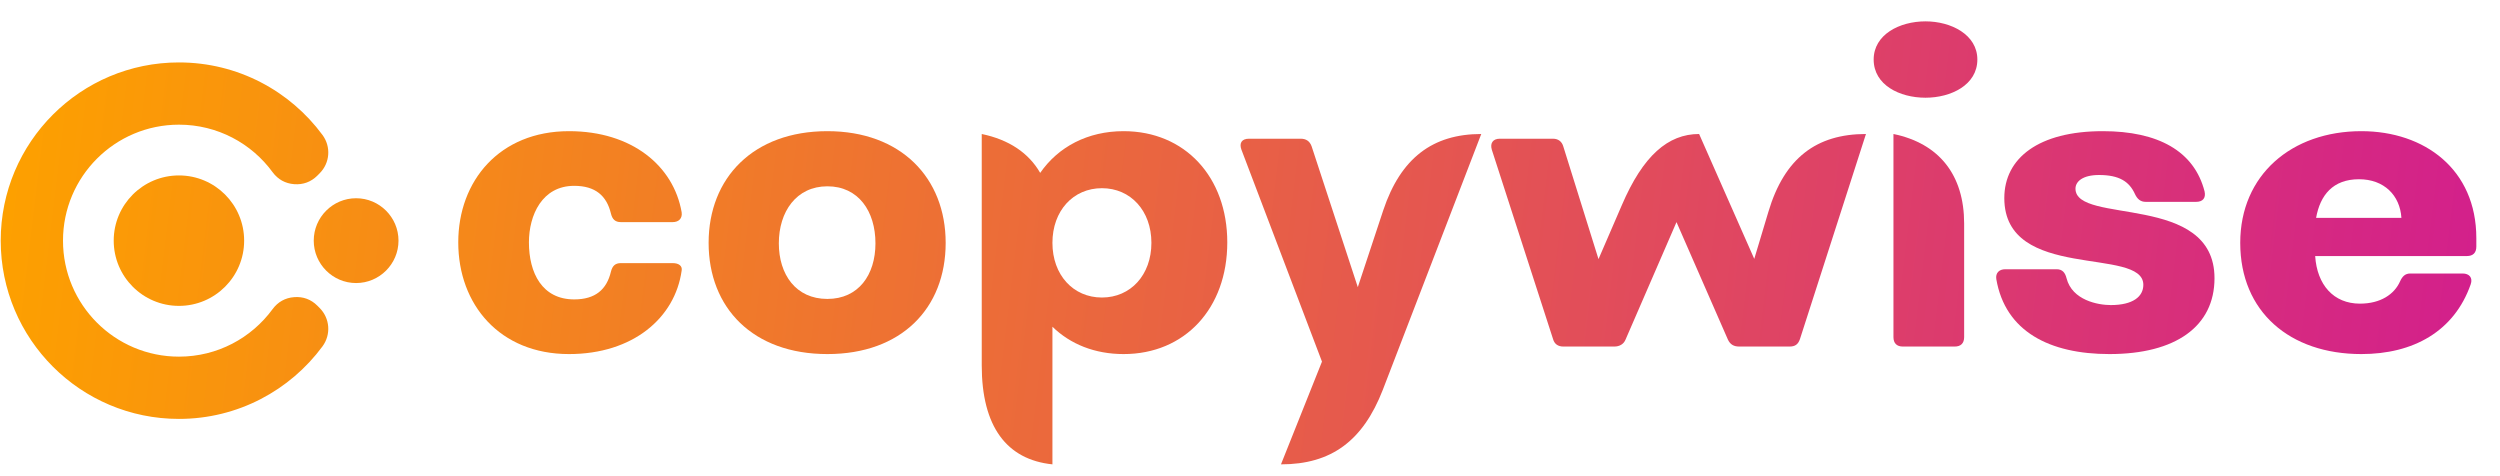 <svg width="105" height="20" viewBox="0 0 105 20" fill="none" xmlns="http://www.w3.org/2000/svg">
<g id="fulllogogradient.svg" clip-path="url(#clip0_1_815)">
<path id="Vector" fill-rule="evenodd" clip-rule="evenodd" d="M0.03 10.107C0.03 14.242 3.382 17.594 7.516 17.594C9.988 17.594 12.18 16.395 13.544 14.548C13.911 14.049 13.859 13.37 13.422 12.932L13.329 12.839C13.063 12.573 12.73 12.451 12.356 12.48C11.983 12.507 11.672 12.68 11.449 12.983C10.562 14.194 9.133 14.979 7.517 14.979C4.827 14.979 2.646 12.799 2.646 10.108C2.646 7.417 4.827 5.236 7.517 5.236C9.133 5.236 10.565 6.022 11.449 7.232C11.672 7.535 11.983 7.708 12.356 7.735C12.73 7.764 13.063 7.641 13.329 7.376L13.422 7.282C13.86 6.846 13.911 6.164 13.544 5.668C12.181 3.821 9.988 2.622 7.516 2.622C3.382 2.621 0.03 5.973 0.03 10.107Z" fill="url(#paint0_linear_1_815)"/>
<path id="Vector_2" fill-rule="evenodd" clip-rule="evenodd" d="M4.776 10.107C4.776 11.621 6.003 12.847 7.516 12.847C9.027 12.847 10.254 11.62 10.254 10.107C10.254 8.594 9.028 7.368 7.516 7.368C6.003 7.368 4.776 8.594 4.776 10.107Z" fill="url(#paint1_linear_1_815)"/>
<path id="Vector_3" fill-rule="evenodd" clip-rule="evenodd" d="M13.177 10.107C13.177 11.088 13.976 11.888 14.956 11.888C15.937 11.888 16.737 11.088 16.737 10.107C16.737 9.126 15.937 8.326 14.956 8.326C13.976 8.326 13.177 9.126 13.177 10.107Z" fill="url(#paint2_linear_1_815)"/>
<path id="Vector_4" fill-rule="evenodd" clip-rule="evenodd" d="M0.132 10.107C0.132 12.529 1.3 14.678 3.1 16.024C3.948 15.731 4.711 15.231 5.337 14.582C3.682 13.774 2.54 12.073 2.54 10.108C2.54 8.141 3.682 6.442 5.337 5.633C4.711 4.982 3.947 4.484 3.1 4.191C1.3 5.537 0.132 7.685 0.132 10.107ZM6.624 7.626C6.931 8.386 7.103 9.226 7.103 10.107C7.103 10.989 6.932 11.829 6.624 12.589C5.607 12.223 4.879 11.25 4.879 10.107C4.879 8.964 5.607 7.991 6.624 7.626Z" fill="url(#paint3_linear_1_815)"/>
<path id="Vector_5" d="M23.898 14.871C20.988 14.871 19.247 12.793 19.247 10.18C19.247 7.587 20.988 5.509 23.898 5.509C26.55 5.509 28.292 6.974 28.629 8.913C28.668 9.171 28.51 9.329 28.253 9.329H26.075C25.838 9.329 25.719 9.21 25.66 8.973C25.481 8.221 25.006 7.805 24.116 7.805C22.77 7.805 22.215 9.032 22.215 10.18C22.215 11.467 22.77 12.575 24.116 12.575C25.006 12.575 25.481 12.159 25.66 11.407C25.719 11.17 25.838 11.051 26.075 11.051H28.253C28.51 11.051 28.668 11.17 28.629 11.368C28.352 13.347 26.59 14.871 23.898 14.871Z" fill="url(#paint4_linear_1_815)"/>
<path id="Vector_6" d="M34.75 14.871C31.622 14.871 29.762 12.931 29.762 10.2C29.762 7.469 31.642 5.509 34.75 5.509C37.837 5.509 39.718 7.469 39.718 10.2C39.718 12.951 37.857 14.871 34.75 14.871ZM34.75 12.555C36.056 12.555 36.769 11.546 36.769 10.22C36.769 8.874 36.056 7.825 34.75 7.825C33.443 7.825 32.711 8.894 32.711 10.22C32.711 11.526 33.423 12.555 34.75 12.555Z" fill="url(#paint5_linear_1_815)"/>
<path id="Vector_7" d="M47.191 5.509C49.764 5.509 51.546 7.429 51.546 10.18C51.546 12.951 49.764 14.871 47.191 14.871C45.984 14.871 44.955 14.456 44.202 13.723V19.503C42.282 19.305 41.233 17.919 41.233 15.346V5.628C42.371 5.865 43.203 6.419 43.688 7.261C44.45 6.162 45.687 5.509 47.191 5.509ZM46.281 12.496C47.488 12.496 48.359 11.546 48.359 10.2C48.359 8.854 47.488 7.904 46.281 7.904C45.073 7.904 44.202 8.854 44.202 10.2C44.202 11.546 45.073 12.496 46.281 12.496Z" fill="url(#paint6_linear_1_815)"/>
<path id="Vector_8" d="M53.801 19.503L55.523 15.188L52.138 6.281C52.039 6.004 52.158 5.826 52.455 5.826H54.632C54.85 5.826 55.008 5.925 55.087 6.142L57.028 12.061L58.096 8.834C58.829 6.637 60.175 5.628 62.213 5.628L58.077 16.375C57.245 18.513 55.919 19.503 53.801 19.503Z" fill="url(#paint7_linear_1_815)"/>
<path id="Vector_9" d="M73.679 10.873L74.273 8.894C74.946 6.637 76.292 5.628 78.37 5.628L75.599 14.238C75.52 14.475 75.381 14.555 75.163 14.555H73.046C72.828 14.555 72.669 14.475 72.57 14.258L70.413 9.329L68.275 14.258C68.196 14.456 68.018 14.555 67.8 14.555H65.662C65.445 14.555 65.287 14.456 65.227 14.238L62.654 6.281C62.575 6.004 62.713 5.826 62.99 5.826H65.227C65.445 5.826 65.603 5.944 65.662 6.162L67.137 10.883L68.117 8.617C69.008 6.538 70.057 5.628 71.363 5.628L73.679 10.873Z" fill="url(#paint8_linear_1_815)"/>
<path id="Vector_10" d="M80.871 4.104C79.783 4.104 78.694 3.569 78.694 2.5C78.694 1.451 79.783 0.897 80.871 0.897C81.94 0.897 83.049 1.451 83.049 2.5C83.049 3.569 81.94 4.104 80.871 4.104ZM82.098 14.555H79.921C79.664 14.555 79.525 14.416 79.525 14.159V5.628C81.445 6.024 82.494 7.35 82.494 9.388V14.159C82.494 14.416 82.356 14.555 82.098 14.555Z" fill="url(#paint9_linear_1_815)"/>
<path id="Vector_11" d="M88.595 14.871C86.081 14.871 84.221 13.921 83.845 11.724C83.805 11.467 83.963 11.308 84.221 11.308H86.378C86.616 11.308 86.735 11.447 86.794 11.684C87.031 12.615 88.12 12.813 88.654 12.813C89.585 12.813 90.02 12.456 90.02 11.962C90.02 10.339 84.181 11.843 84.181 8.32C84.181 6.637 85.626 5.509 88.318 5.509C90.634 5.509 92.158 6.34 92.593 8.043C92.653 8.32 92.514 8.478 92.237 8.478H90.119C89.901 8.478 89.763 8.359 89.664 8.141C89.427 7.627 89.011 7.35 88.16 7.35C87.467 7.35 87.17 7.627 87.17 7.924C87.17 9.448 93.009 8.082 93.009 11.684C93.009 13.703 91.386 14.871 88.595 14.871Z" fill="url(#paint10_linear_1_815)"/>
<path id="Vector_12" d="M99.177 5.509C101.829 5.509 104.006 7.112 104.006 10.002V10.358C104.006 10.616 103.868 10.754 103.61 10.754H97.237C97.316 11.962 98.009 12.753 99.117 12.753C99.988 12.753 100.562 12.357 100.8 11.823C100.899 11.605 101.017 11.487 101.235 11.487H103.432C103.709 11.487 103.868 11.665 103.769 11.942C103.076 13.921 101.354 14.871 99.177 14.871C96.168 14.871 94.09 13.09 94.09 10.2C94.09 7.35 96.247 5.509 99.177 5.509ZM97.276 9.151H100.859C100.8 8.201 100.127 7.528 99.078 7.528C97.979 7.528 97.445 8.201 97.276 9.151Z" fill="url(#paint11_linear_1_815)"/>
</g>
<defs>
<linearGradient id="paint0_linear_1_815" x1="0.03" y1="10.2" x2="102.538" y2="22.567" gradientUnits="userSpaceOnUse">
<stop stop-color="#FDA000"/>
<stop offset="1" stop-color="#D3208B"/>
</linearGradient>
<linearGradient id="paint1_linear_1_815" x1="0.03" y1="10.2" x2="102.538" y2="22.567" gradientUnits="userSpaceOnUse">
<stop stop-color="#FDA000"/>
<stop offset="1" stop-color="#D3208B"/>
</linearGradient>
<linearGradient id="paint2_linear_1_815" x1="0.03" y1="10.2" x2="102.538" y2="22.567" gradientUnits="userSpaceOnUse">
<stop stop-color="#FDA000"/>
<stop offset="1" stop-color="#D3208B"/>
</linearGradient>
<linearGradient id="paint3_linear_1_815" x1="0.03" y1="10.2" x2="102.538" y2="22.567" gradientUnits="userSpaceOnUse">
<stop stop-color="#FDA000"/>
<stop offset="1" stop-color="#D3208B"/>
</linearGradient>
<linearGradient id="paint4_linear_1_815" x1="0.03" y1="10.2" x2="102.538" y2="22.567" gradientUnits="userSpaceOnUse">
<stop stop-color="#FDA000"/>
<stop offset="1" stop-color="#D3208B"/>
</linearGradient>
<linearGradient id="paint5_linear_1_815" x1="0.03" y1="10.2" x2="102.538" y2="22.567" gradientUnits="userSpaceOnUse">
<stop stop-color="#FDA000"/>
<stop offset="1" stop-color="#D3208B"/>
</linearGradient>
<linearGradient id="paint6_linear_1_815" x1="0.03" y1="10.2" x2="102.538" y2="22.567" gradientUnits="userSpaceOnUse">
<stop stop-color="#FDA000"/>
<stop offset="1" stop-color="#D3208B"/>
</linearGradient>
<linearGradient id="paint7_linear_1_815" x1="0.03" y1="10.2" x2="102.538" y2="22.567" gradientUnits="userSpaceOnUse">
<stop stop-color="#FDA000"/>
<stop offset="1" stop-color="#D3208B"/>
</linearGradient>
<linearGradient id="paint8_linear_1_815" x1="0.03" y1="10.2" x2="102.538" y2="22.567" gradientUnits="userSpaceOnUse">
<stop stop-color="#FDA000"/>
<stop offset="1" stop-color="#D3208B"/>
</linearGradient>
<linearGradient id="paint9_linear_1_815" x1="0.03" y1="10.2" x2="102.538" y2="22.567" gradientUnits="userSpaceOnUse">
<stop stop-color="#FDA000"/>
<stop offset="1" stop-color="#D3208B"/>
</linearGradient>
<linearGradient id="paint10_linear_1_815" x1="0.03" y1="10.2" x2="102.538" y2="22.567" gradientUnits="userSpaceOnUse">
<stop stop-color="#FDA000"/>
<stop offset="1" stop-color="#D3208B"/>
</linearGradient>
<linearGradient id="paint11_linear_1_815" x1="0.03" y1="10.2" x2="102.538" y2="22.567" gradientUnits="userSpaceOnUse">
<stop stop-color="#FDA000"/>
<stop offset="1" stop-color="#D3208B"/>
</linearGradient>
<clipPath id="clip0_1_815">
<rect width="104" height="18.606" fill="white" transform="translate(0.03 0.897)"/>
</clipPath>
</defs>
</svg>
